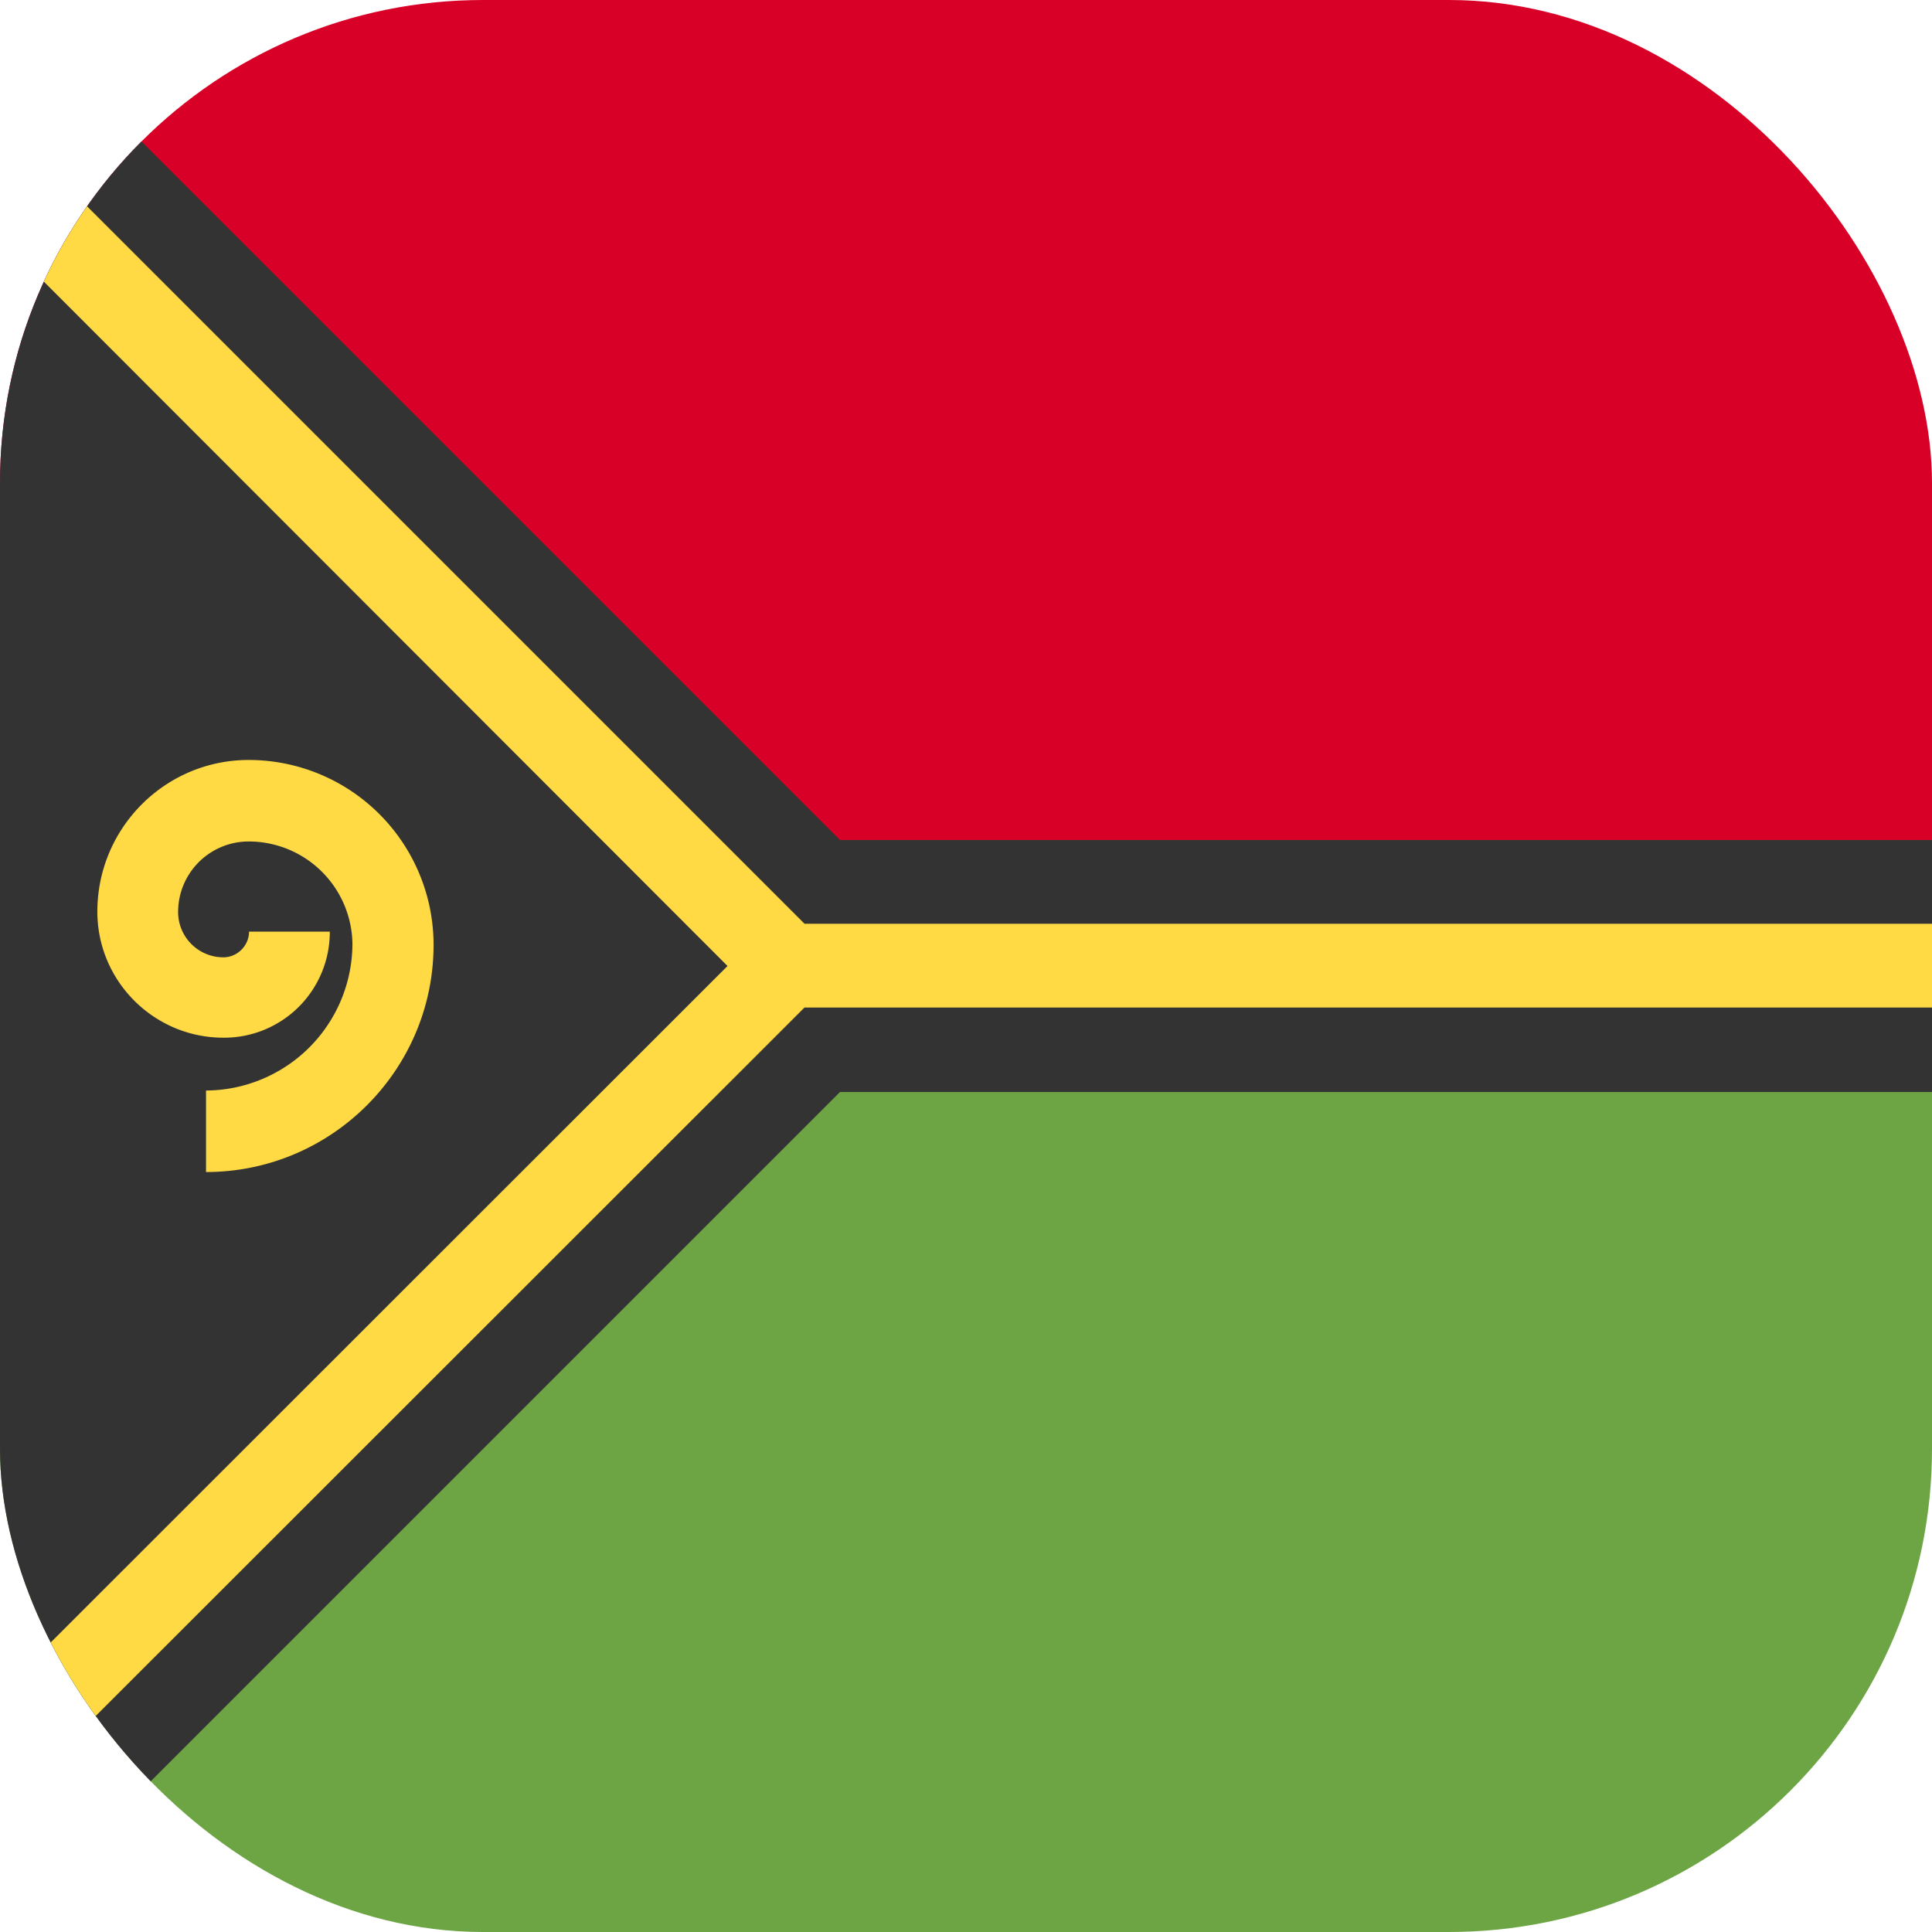 <?xml version='1.0' encoding='utf-8'?>
<svg xmlns="http://www.w3.org/2000/svg" width="512" height="512" fill="none"><defs><clipPath id="clip-rounded"><rect x="0" y="0" width="512" height="512" rx="128" ry="128" /></clipPath></defs><g clip-path="url(#clip-rounded)"><path fill="#6da544" d="M0 204.9h512V512H0z" /><path fill="#d80027" d="M0 0h512v256H0z" /><path fill="#333333" d="M512 289.4v-66.8H222.6L0 0v512l222.6-222.6z" /><path fill="#ffda44" d="M512 267v-22.2H213.2L0 31.6V63l192.8 193L0 448.7v31.4L213.2 267z" /><path fill="#ffda44" d="M54.6 310.6V289a39 39 0 0 0 38.8-38.8A27.5 27.5 0 0 0 65.9 223a18.7 18.7 0 0 0-18.7 18.7 12 12 0 0 0 12 12c3.7 0 6.8-3.1 6.8-6.8h21.4A28 28 0 0 1 59.2 275c-18.4 0-33.4-15-33.4-33.4 0-22.2 18-40.2 40.1-40.2a49 49 0 0 1 49 49c0 33.1-27 60.2-60.3 60.2" /></g></svg>